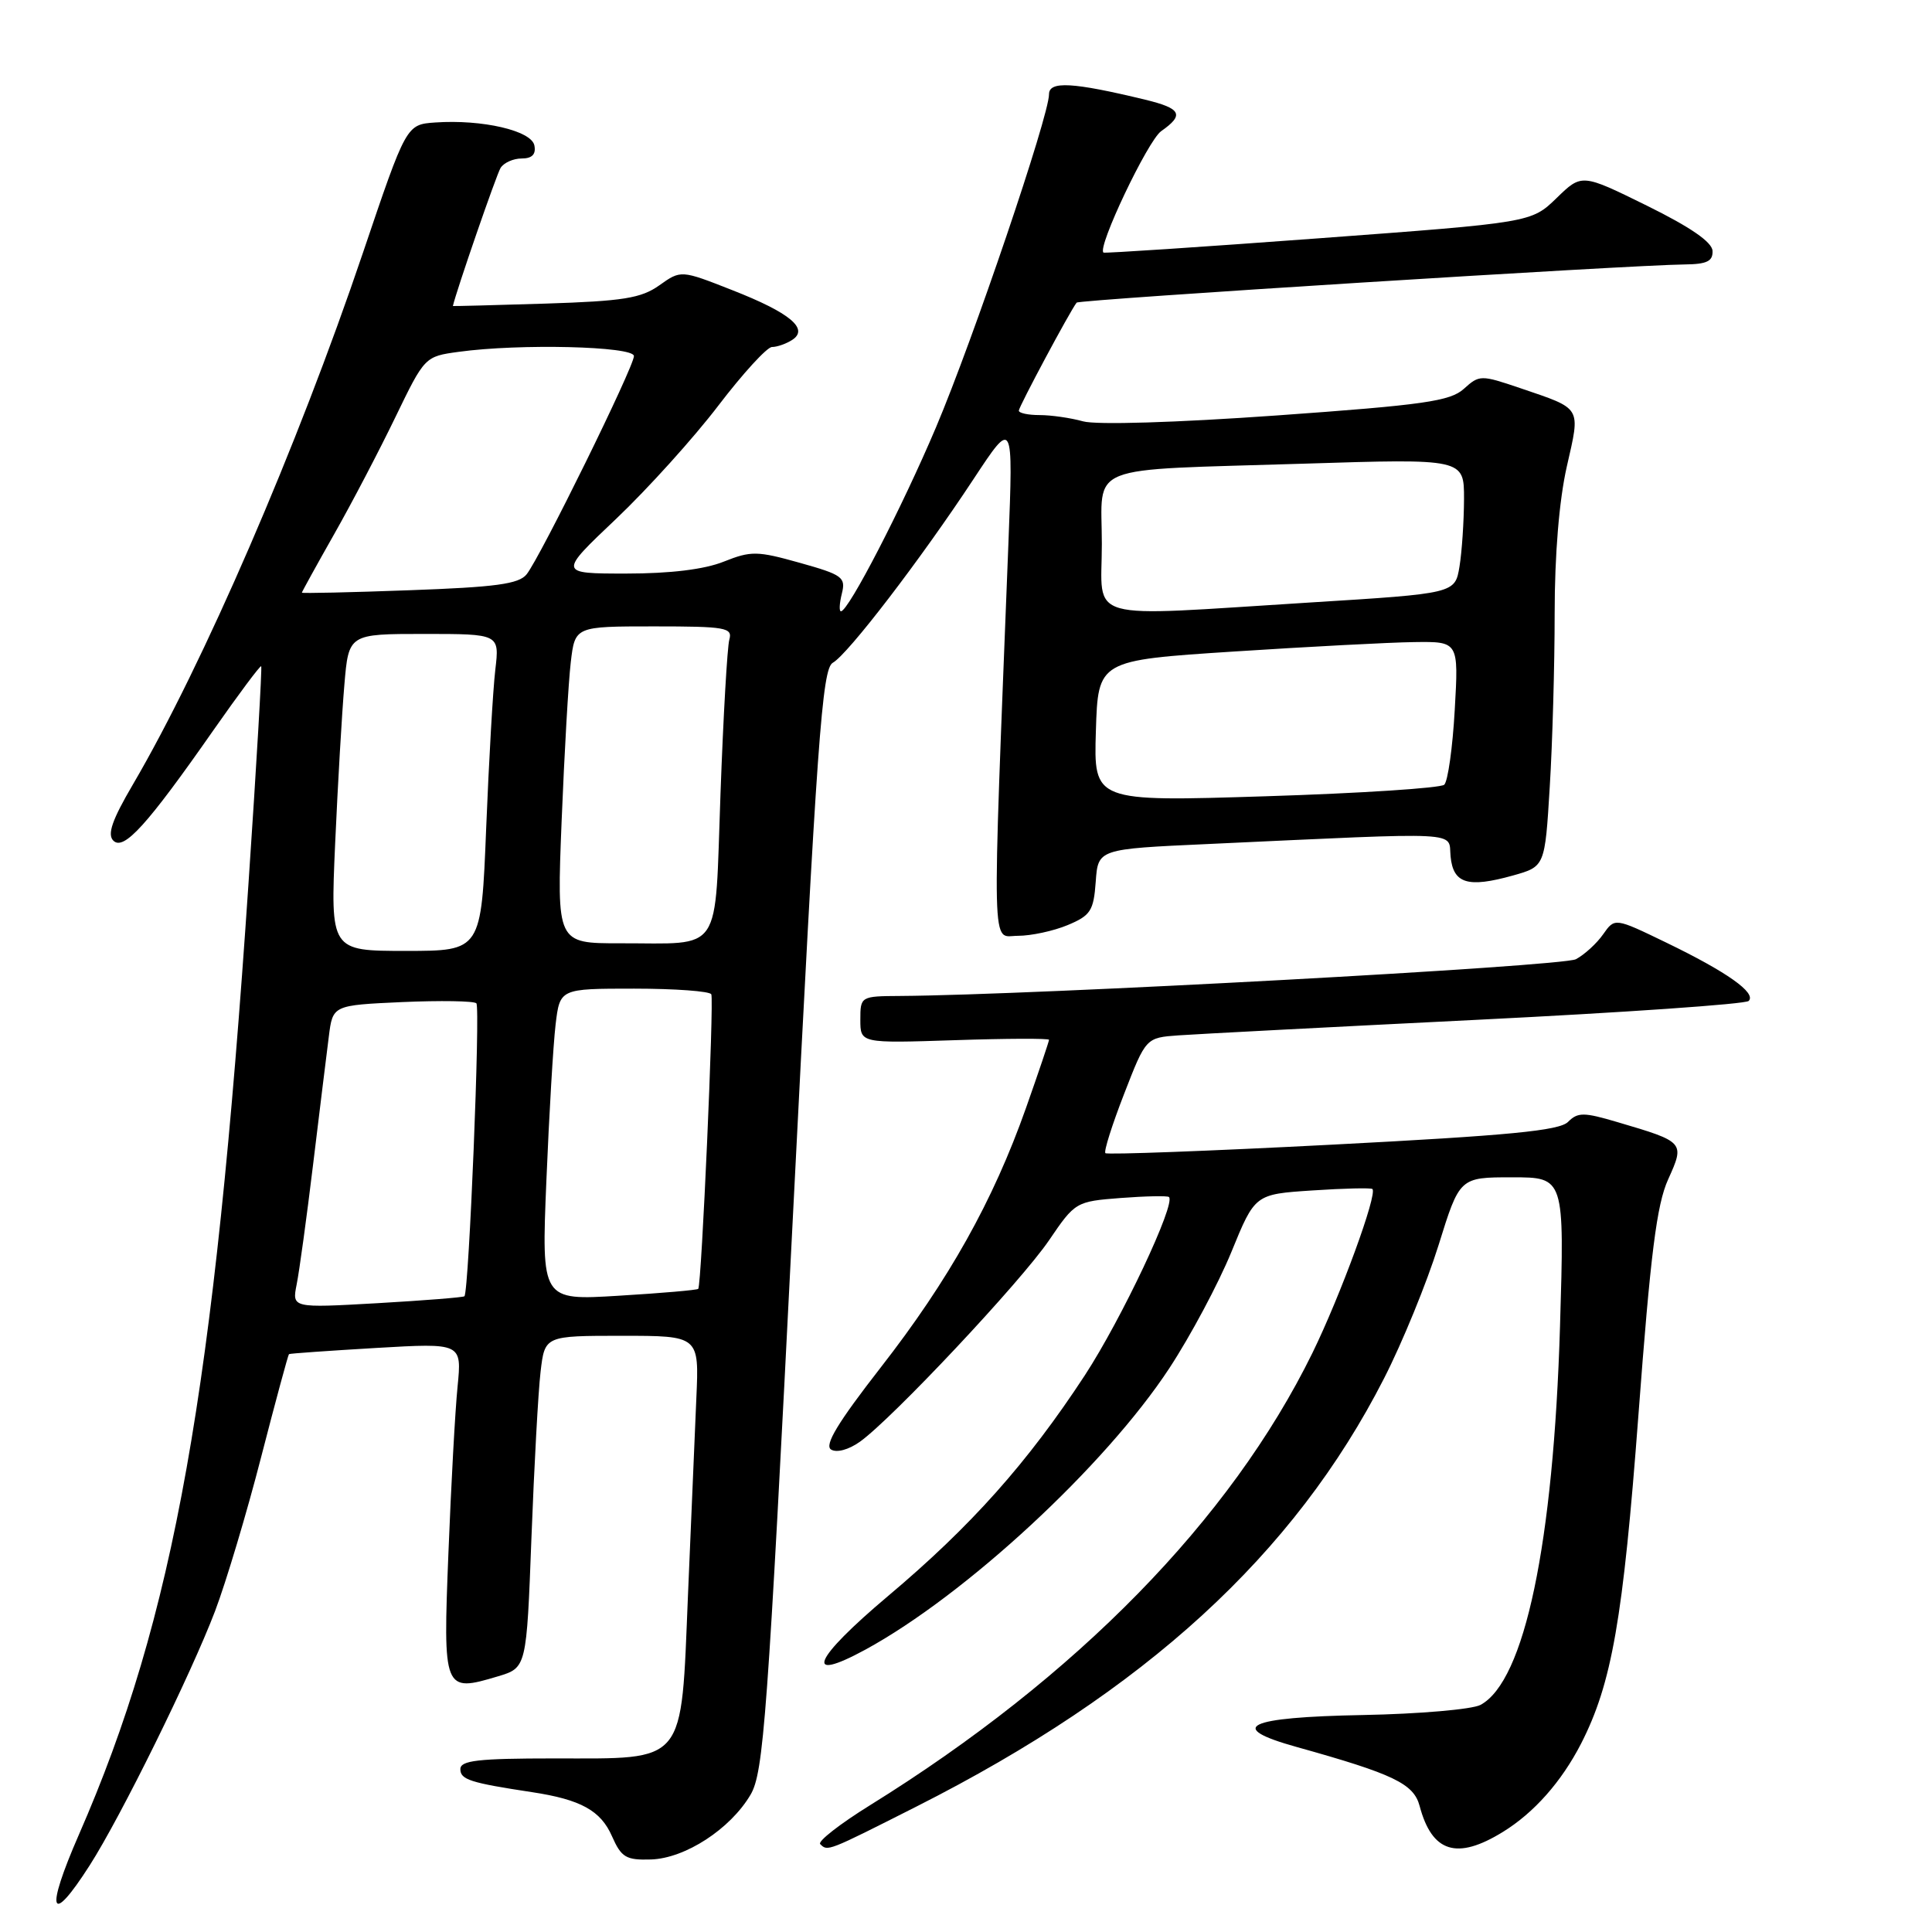 <?xml version="1.0" encoding="UTF-8" standalone="no"?>
<!DOCTYPE svg PUBLIC "-//W3C//DTD SVG 1.1//EN" "http://www.w3.org/Graphics/SVG/1.1/DTD/svg11.dtd" >
<svg xmlns="http://www.w3.org/2000/svg" xmlns:xlink="http://www.w3.org/1999/xlink" version="1.1" viewBox="0 0 256 256">
 <g >
 <path fill="currentColor"
d=" M 11.89 247.16 C 16.03 240.69 25.31 221.85 28.50 213.47 C 29.95 209.64 32.71 200.44 34.61 193.04 C 36.52 185.64 38.18 179.51 38.29 179.43 C 38.41 179.34 43.61 178.98 49.85 178.61 C 61.20 177.95 61.20 177.95 60.63 183.73 C 60.31 186.90 59.77 196.81 59.42 205.74 C 58.69 224.08 58.77 224.28 65.96 222.13 C 69.77 220.99 69.77 220.99 70.42 203.74 C 70.78 194.26 71.32 184.36 71.63 181.75 C 72.19 177.00 72.19 177.00 82.41 177.00 C 92.64 177.00 92.64 177.00 92.27 185.25 C 92.07 189.79 91.57 201.54 91.16 211.37 C 90.22 234.02 91.06 233.00 73.39 233.00 C 63.35 233.00 61.00 233.27 61.00 234.42 C 61.00 235.81 62.31 236.23 70.50 237.47 C 76.96 238.45 79.60 239.91 81.09 243.31 C 82.33 246.12 82.95 246.49 86.25 246.39 C 90.78 246.25 96.77 242.36 99.45 237.81 C 101.18 234.88 101.71 227.69 105.04 161.66 C 108.27 97.85 108.93 88.62 110.35 87.82 C 112.35 86.70 121.95 74.18 129.00 63.48 C 134.26 55.50 134.26 55.50 133.62 72.00 C 131.43 127.97 131.33 124.00 134.87 124.00 C 136.63 124.00 139.60 123.36 141.47 122.58 C 144.51 121.31 144.91 120.69 145.19 116.83 C 145.50 112.50 145.50 112.50 160.00 111.84 C 194.55 110.25 191.87 110.11 192.21 113.49 C 192.56 117.09 194.50 117.68 200.47 116.01 C 204.71 114.82 204.71 114.82 205.35 104.26 C 205.71 98.44 206.00 88.11 206.00 81.29 C 206.00 73.50 206.60 66.27 207.61 61.82 C 209.43 53.81 209.69 54.24 201.44 51.43 C 196.22 49.66 196.03 49.66 193.97 51.52 C 192.16 53.16 188.69 53.66 169.18 55.05 C 155.82 56.00 145.27 56.32 143.51 55.83 C 141.86 55.37 139.27 55.00 137.76 55.00 C 136.24 55.00 135.00 54.74 135.00 54.41 C 135.00 53.90 141.80 41.18 142.66 40.10 C 142.97 39.70 216.03 35.11 223.25 35.04 C 226.17 35.01 226.98 34.61 226.92 33.25 C 226.87 32.08 224.00 30.10 218.22 27.25 C 209.59 23.00 209.59 23.00 206.25 26.25 C 202.90 29.49 202.90 29.49 174.70 31.58 C 159.19 32.73 146.37 33.58 146.22 33.47 C 145.33 32.85 152.09 18.63 153.86 17.38 C 156.96 15.21 156.53 14.37 151.75 13.21 C 142.15 10.89 139.00 10.71 139.00 12.49 C 139.00 15.36 128.95 44.99 124.03 56.61 C 119.53 67.24 112.42 81.00 111.43 81.00 C 111.17 81.00 111.23 79.94 111.55 78.65 C 112.09 76.50 111.64 76.16 105.99 74.58 C 100.33 72.99 99.52 72.98 95.90 74.42 C 93.34 75.45 88.82 76.00 82.98 76.00 C 73.99 76.00 73.99 76.00 81.64 68.75 C 85.84 64.76 91.93 58.01 95.18 53.75 C 98.43 49.49 101.63 45.99 102.29 45.98 C 102.96 45.98 104.15 45.56 104.94 45.06 C 107.26 43.59 104.70 41.45 97.04 38.45 C 90.23 35.77 90.23 35.77 87.36 37.81 C 84.95 39.52 82.57 39.90 72.25 40.23 C 65.51 40.44 60.01 40.58 60.01 40.55 C 60.45 38.57 65.79 23.11 66.33 22.25 C 66.76 21.56 68.02 21.00 69.13 21.00 C 70.50 21.00 71.04 20.45 70.81 19.28 C 70.44 17.31 63.89 15.80 57.67 16.23 C 53.84 16.50 53.84 16.50 48.09 33.50 C 39.39 59.23 26.91 88.07 17.62 103.93 C 14.85 108.65 14.18 110.58 15.03 111.40 C 16.41 112.74 19.50 109.33 28.27 96.77 C 31.63 91.97 34.48 88.15 34.61 88.28 C 34.74 88.41 33.99 101.34 32.93 117.01 C 28.39 184.46 23.08 214.23 10.45 243.11 C 5.95 253.41 6.64 255.37 11.89 247.16 Z  M 121.41 239.39 C 151.74 224.06 171.49 205.98 183.40 182.63 C 185.82 177.90 189.06 169.97 190.61 165.01 C 193.41 156.00 193.41 156.00 200.36 156.00 C 207.30 156.00 207.30 156.00 206.71 175.75 C 205.84 204.57 202.02 222.78 196.17 225.91 C 195.06 226.50 188.05 227.11 180.59 227.25 C 165.14 227.54 162.40 228.86 171.80 231.48 C 184.66 235.07 187.32 236.34 188.11 239.31 C 189.75 245.47 193.05 246.50 199.14 242.74 C 203.27 240.20 206.90 236.09 209.49 231.06 C 213.58 223.07 215.06 214.60 217.10 187.50 C 218.70 166.16 219.52 159.61 221.04 156.27 C 223.26 151.36 223.22 151.31 214.37 148.70 C 209.85 147.36 209.07 147.36 207.77 148.66 C 206.61 149.82 199.92 150.46 176.58 151.67 C 160.24 152.52 146.69 153.02 146.47 152.80 C 146.24 152.57 147.36 149.04 148.95 144.95 C 151.84 137.50 151.84 137.50 156.17 137.19 C 158.55 137.02 176.35 136.09 195.72 135.13 C 215.09 134.17 231.29 133.05 231.71 132.63 C 232.76 131.57 228.85 128.80 220.79 124.90 C 213.97 121.60 213.97 121.60 212.43 123.79 C 211.59 125.00 209.96 126.49 208.82 127.10 C 207.04 128.05 136.94 131.86 119.25 131.97 C 114.05 132.00 114.00 132.03 114.00 135.12 C 114.00 138.24 114.00 138.24 126.50 137.83 C 133.38 137.60 139.00 137.58 139.00 137.78 C 139.00 137.99 137.63 142.05 135.95 146.81 C 131.60 159.12 125.73 169.61 116.69 181.21 C 111.03 188.48 109.20 191.50 110.12 192.07 C 110.86 192.53 112.45 192.10 113.94 191.04 C 118.23 187.98 135.28 169.82 139.00 164.35 C 142.46 159.26 142.57 159.20 148.50 158.74 C 151.80 158.49 154.67 158.43 154.89 158.61 C 155.85 159.44 148.62 174.77 143.75 182.23 C 136.16 193.82 128.69 202.21 117.65 211.50 C 107.74 219.85 106.36 223.10 114.66 218.59 C 127.94 211.36 146.46 194.21 154.94 181.30 C 157.75 177.02 161.45 170.08 163.17 165.88 C 166.29 158.24 166.29 158.24 173.90 157.74 C 178.08 157.46 181.66 157.38 181.85 157.55 C 182.56 158.19 177.61 171.70 173.90 179.28 C 163.07 201.36 142.63 222.24 115.27 239.21 C 111.29 241.68 108.33 243.99 108.68 244.35 C 109.67 245.34 109.58 245.37 121.41 239.39 Z  M 39.31 170.19 C 39.66 168.46 40.64 161.30 41.49 154.27 C 42.34 147.25 43.28 139.63 43.57 137.35 C 44.09 133.20 44.09 133.20 53.30 132.78 C 58.36 132.56 62.78 132.63 63.12 132.94 C 63.67 133.43 62.14 171.10 61.54 171.76 C 61.41 171.91 56.21 172.32 49.99 172.68 C 38.69 173.32 38.69 173.32 39.31 170.19 Z  M 72.40 156.41 C 72.76 147.66 73.31 138.36 73.62 135.75 C 74.19 131.00 74.19 131.00 84.03 131.00 C 89.45 131.00 94.05 131.34 94.25 131.75 C 94.63 132.54 92.96 170.30 92.52 170.78 C 92.38 170.94 87.65 171.35 82.00 171.69 C 71.74 172.32 71.74 172.32 72.40 156.41 Z  M 44.41 111.75 C 44.76 103.91 45.31 94.46 45.63 90.75 C 46.20 84.00 46.20 84.00 56.20 84.00 C 66.19 84.00 66.19 84.00 65.63 88.75 C 65.32 91.36 64.78 100.81 64.42 109.75 C 63.77 126.00 63.77 126.00 53.77 126.00 C 43.78 126.00 43.78 126.00 44.41 111.75 Z  M 74.42 108.75 C 74.78 99.81 75.32 90.36 75.63 87.75 C 76.19 83.00 76.19 83.00 86.66 83.00 C 96.16 83.00 97.09 83.16 96.64 84.75 C 96.37 85.71 95.84 94.90 95.47 105.16 C 94.68 126.79 95.91 124.96 82.14 124.99 C 73.77 125.00 73.77 125.00 74.42 108.75 Z  M 145.21 96.86 C 145.50 87.50 145.50 87.50 163.50 86.33 C 173.40 85.69 184.15 85.12 187.39 85.08 C 193.28 85.00 193.28 85.00 192.76 94.08 C 192.48 99.07 191.85 103.53 191.37 103.98 C 190.89 104.42 180.24 105.12 167.71 105.51 C 144.92 106.23 144.92 106.23 145.21 96.86 Z  M 146.00 72.08 C 146.00 61.30 143.34 62.36 172.75 61.44 C 194.00 60.77 194.00 60.77 193.99 66.13 C 193.98 69.09 193.71 73.11 193.39 75.07 C 192.80 78.64 192.80 78.64 173.65 79.83 C 143.13 81.73 146.00 82.53 146.00 72.08 Z  M 40.00 78.53 C 40.00 78.43 41.91 74.96 44.25 70.83 C 46.59 66.71 50.25 59.71 52.39 55.28 C 56.27 47.26 56.30 47.23 60.78 46.62 C 68.82 45.51 84.00 45.88 84.00 47.18 C 84.00 48.61 71.59 73.84 69.78 76.10 C 68.75 77.39 65.68 77.80 54.25 78.21 C 46.41 78.50 40.00 78.64 40.00 78.53 Z "/>
</g>
</svg>